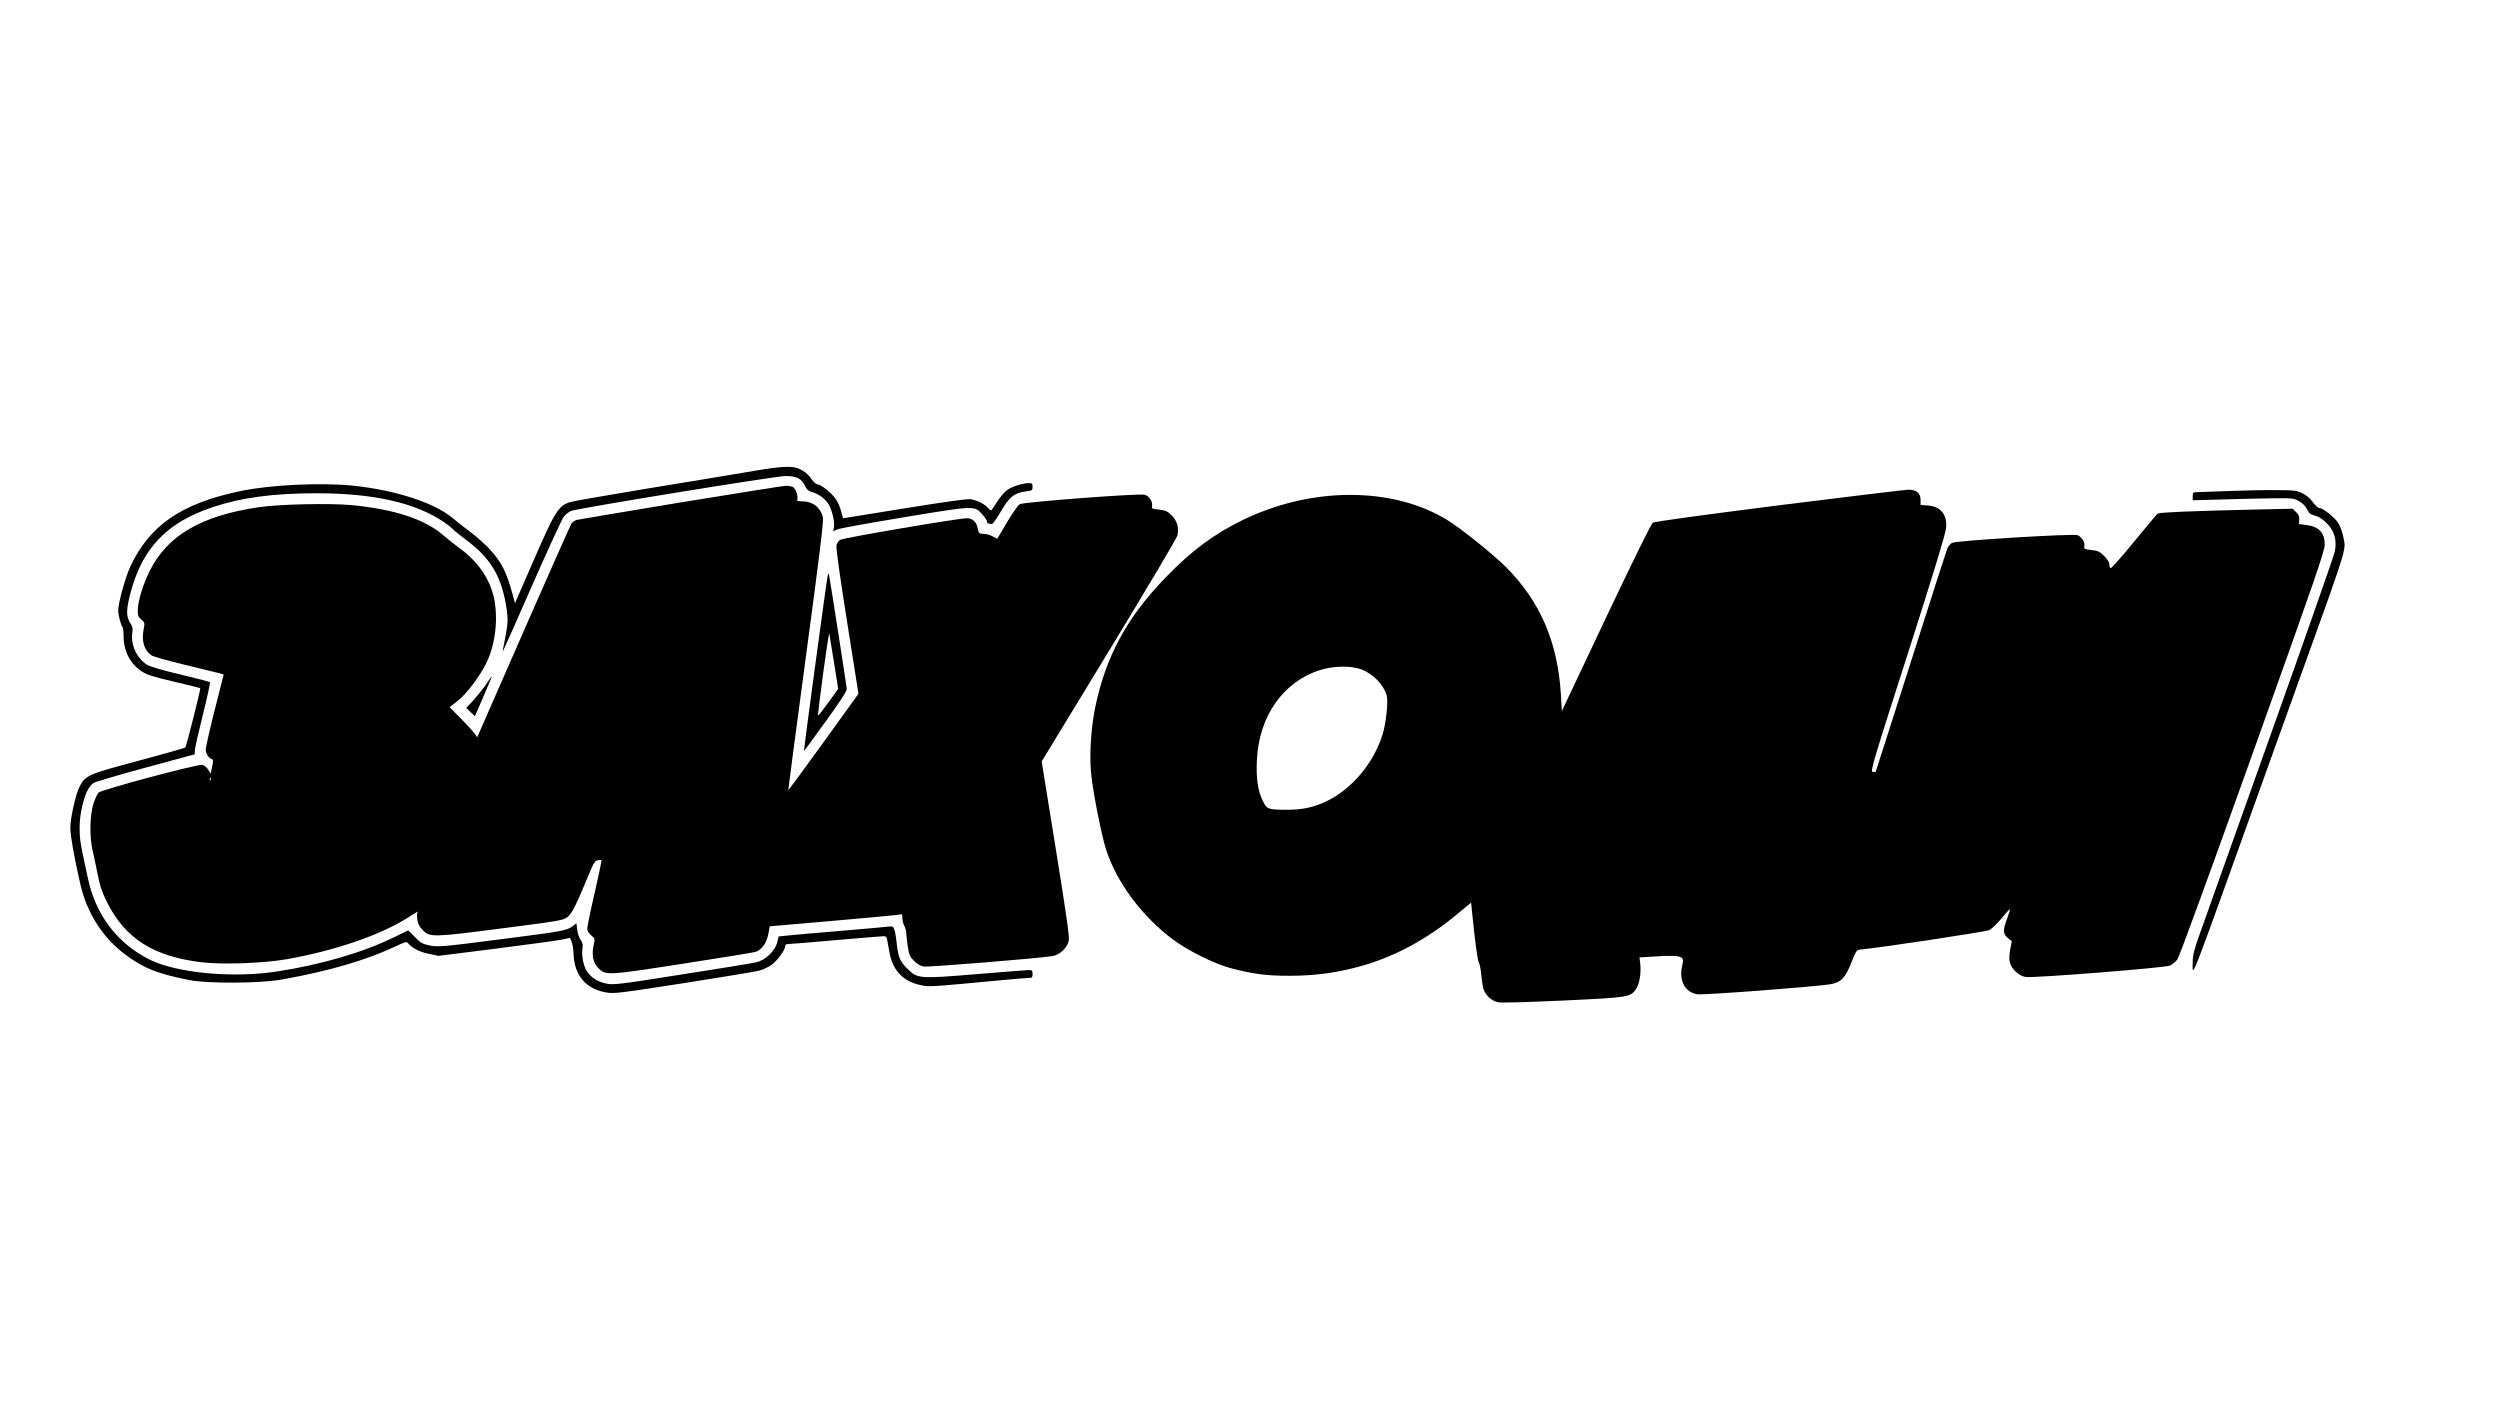 <?xml version="1.0" standalone="no"?>
<!DOCTYPE svg PUBLIC "-//W3C//DTD SVG 20010904//EN"
 "http://www.w3.org/TR/2001/REC-SVG-20010904/DTD/svg10.dtd">
<svg version="1.0" xmlns="http://www.w3.org/2000/svg"
 width="1920pt" height="1080pt" viewBox="0 0 1920 1080"
 preserveAspectRatio="xMidYMid meet">

<g transform="translate(0,1080) scale(0.1,-0.1)"
fill="#000000" stroke="none">
<path d="M5740 7175 c-140 -24 -491 -82 -780 -129 -289 -48 -548 -93 -577
-101 -93 -27 -118 -66 -283 -445 l-145 -333 -13 49 c-50 189 -86 261 -182 367
-30 33 -95 91 -145 129 -49 37 -115 88 -145 114 -140 115 -438 211 -759 244
-247 25 -634 7 -862 -41 -454 -94 -700 -262 -849 -582 -37 -81 -90 -270 -92
-331 -1 -35 19 -115 33 -132 5 -6 8 -33 8 -60 -2 -118 47 -218 136 -278 42
-28 84 -42 250 -81 110 -26 201 -48 203 -50 5 -4 -107 -448 -115 -456 -5 -4
-167 -50 -361 -102 -386 -103 -403 -111 -449 -194 -29 -51 -73 -244 -73 -320
0 -58 28 -220 76 -430 51 -224 172 -415 349 -546 140 -104 243 -145 490 -194
142 -28 547 -26 714 5 361 65 647 149 869 254 71 34 85 38 95 25 32 -38 88
-68 159 -82 l76 -16 444 56 c244 31 470 62 504 69 l61 13 13 -29 c7 -17 14
-60 15 -96 6 -161 94 -266 245 -293 67 -12 86 -9 599 70 292 46 553 89 580 96
27 7 69 26 94 43 45 32 107 115 107 145 0 11 8 17 24 17 13 0 178 13 366 30
188 16 352 30 365 30 20 0 25 -6 30 -37 3 -21 13 -69 20 -106 27 -126 106
-205 233 -232 74 -15 44 -17 652 40 91 8 175 15 188 15 18 0 22 6 22 30 0 26
-4 30 -27 30 -16 0 -195 -14 -399 -31 -449 -37 -458 -37 -539 45 -56 56 -68
87 -81 214 -3 31 -10 69 -16 84 -8 23 -14 26 -41 22 -18 -2 -189 -18 -382 -34
-192 -16 -376 -32 -408 -36 l-57 -6 -11 -45 c-17 -67 -89 -136 -159 -153 -30
-7 -289 -50 -575 -94 -485 -77 -524 -81 -578 -70 -69 14 -116 45 -151 97 -27
42 -42 127 -32 178 4 22 0 39 -14 60 -12 15 -24 51 -27 78 l-6 50 -31 -23
c-42 -32 -80 -39 -477 -90 -526 -68 -554 -71 -624 -56 -51 10 -66 20 -109 64
l-51 51 -105 -51 c-238 -118 -570 -215 -910 -266 -340 -51 -766 -10 -972 93
-248 124 -414 344 -473 624 -14 66 -35 161 -45 212 -25 116 -25 223 0 336 22
98 51 159 89 184 13 9 194 62 400 118 l376 102 2 34 c1 19 29 142 62 274 33
132 57 243 53 246 -4 4 -106 30 -227 59 -147 35 -232 60 -258 76 -77 50 -125
155 -111 244 5 28 2 47 -9 64 -39 58 -40 103 -8 230 90 353 278 552 634 671
221 74 462 106 792 107 443 0 764 -72 985 -222 31 -21 62 -46 70 -56 8 -9 56
-48 106 -85 188 -141 270 -284 306 -533 9 -68 9 -96 -5 -176 -9 -52 -20 -106
-23 -120 -4 -14 -4 -23 -1 -20 3 3 103 228 222 500 120 272 229 510 243 529
13 18 39 39 57 47 50 20 1558 266 1645 268 87 1 126 -18 154 -78 12 -26 26
-38 52 -45 49 -13 96 -47 124 -88 28 -41 52 -137 45 -180 l-6 -32 38 15 c21 8
253 50 515 93 538 89 530 89 593 20 19 -22 35 -46 35 -54 0 -8 4 -15 9 -15 5
0 16 -2 24 -5 9 -4 32 26 73 96 67 114 102 143 192 155 49 6 52 8 52 35 0 25
-4 29 -27 29 -45 0 -126 -25 -165 -51 -20 -13 -55 -54 -79 -91 -23 -38 -45
-68 -48 -68 -3 0 -16 11 -28 24 -29 30 -78 53 -129 62 -27 4 -183 -18 -506
-70 -256 -42 -468 -76 -471 -76 -3 0 -10 24 -17 53 -7 28 -24 70 -39 91 -31
48 -116 116 -142 116 -11 0 -30 17 -46 41 -14 22 -45 51 -69 65 -69 41 -134
39 -424 -11z"/>
<path d="M5225 6941 c-424 -70 -782 -131 -796 -134 -15 -4 -33 -17 -41 -29 -8
-13 -174 -387 -369 -832 l-354 -808 -20 28 c-11 16 -58 68 -106 116 l-86 87
59 46 c69 53 173 190 223 293 69 140 92 336 60 494 -31 149 -122 283 -263 386
-37 27 -93 71 -125 99 -142 125 -380 203 -710 234 -166 15 -552 7 -706 -16
-443 -64 -706 -217 -840 -488 -54 -108 -92 -233 -93 -306 -1 -37 4 -48 27 -69
28 -23 28 -25 17 -82 -16 -87 7 -157 63 -194 13 -9 126 -41 252 -71 125 -31
244 -60 264 -65 l37 -10 -69 -273 c-38 -149 -69 -287 -69 -304 0 -31 23 -66
49 -74 9 -3 9 -17 0 -58 l-11 -53 -19 31 c-10 17 -30 33 -44 37 -33 8 -771
-189 -798 -213 -9 -9 -27 -48 -40 -87 -28 -91 -30 -257 -5 -361 9 -38 26 -119
38 -180 16 -85 32 -133 70 -210 140 -283 359 -422 734 -466 157 -18 470 -7
647 24 369 65 719 185 929 318 83 53 84 53 76 41 -4 -7 -4 -32 -1 -56 5 -32
17 -54 42 -80 56 -55 76 -55 607 14 439 56 471 62 502 85 36 28 66 87 155 302
46 113 57 132 79 136 14 3 27 3 29 1 3 -2 -21 -115 -52 -252 -32 -136 -57
-259 -57 -274 0 -17 11 -35 30 -51 30 -25 30 -27 19 -77 -16 -77 -4 -134 36
-175 58 -58 65 -57 659 35 292 45 540 86 551 90 46 17 83 70 95 134 l12 62
486 42 c268 23 497 45 510 48 20 6 22 3 22 -27 1 -19 7 -45 15 -59 8 -14 14
-37 15 -52 0 -15 5 -62 11 -104 11 -68 16 -81 49 -114 25 -25 50 -39 75 -43
35 -6 882 63 987 80 56 8 114 63 126 118 6 32 -15 181 -100 708 l-108 669 518
851 c285 469 522 867 525 886 12 60 -3 111 -44 152 -32 32 -46 39 -97 45 -55
6 -59 8 -54 30 5 30 -21 72 -54 84 -32 13 -929 -55 -962 -72 -13 -7 -56 -68
-98 -139 l-75 -127 -36 19 c-21 11 -52 19 -70 19 -34 0 -36 3 -47 53 -9 41
-41 67 -80 67 -64 0 -951 -151 -973 -166 -13 -8 -26 -26 -29 -41 -5 -17 27
-244 81 -584 l88 -557 -268 -372 c-147 -204 -269 -369 -271 -368 -1 2 60 465
136 1030 105 781 136 1035 130 1064 -17 76 -78 124 -159 124 -33 0 -42 3 -38
14 9 23 -12 85 -33 96 -10 5 -36 9 -57 9 -21 -1 -385 -59 -808 -128z m-3608
-2133 c-3 -8 -6 -5 -6 6 -1 11 2 17 5 13 3 -3 4 -12 1 -19z"/>
<path d="M13660 6919 c-606 -77 -952 -125 -966 -133 -13 -9 -143 -273 -360
-730 l-339 -717 -7 123 c-24 406 -159 719 -423 984 -95 95 -351 301 -451 361
-420 256 -1037 256 -1564 2 -224 -108 -401 -239 -600 -446 -298 -308 -460
-609 -540 -1002 -31 -153 -44 -357 -31 -494 12 -138 82 -490 117 -597 84 -252
275 -507 509 -683 117 -88 322 -189 445 -222 181 -47 274 -59 460 -59 182 1
334 20 508 65 277 72 538 211 781 415 l99 82 12 -117 c21 -205 39 -333 48
-345 5 -6 13 -42 17 -81 3 -38 10 -87 15 -109 11 -52 62 -103 114 -113 25 -6
219 0 503 13 510 24 515 25 560 92 25 38 38 122 30 192 l-6 47 97 6 c144 10
205 8 225 -7 15 -12 16 -19 6 -63 -27 -115 22 -204 117 -219 50 -7 909 58
1021 77 83 15 115 48 163 170 36 91 39 94 71 97 132 11 960 136 987 149 18 9
60 49 94 90 33 41 62 72 64 70 2 -2 -7 -34 -21 -71 -34 -89 -33 -118 5 -150
l31 -25 -12 -58 c-7 -34 -9 -75 -5 -98 10 -53 69 -110 123 -118 59 -10 1065
70 1107 87 18 8 44 29 58 47 15 21 246 652 579 1584 492 1376 554 1556 553
1606 -1 88 -46 135 -141 147 l-58 7 3 32 c3 24 -3 39 -23 59 l-27 27 -321 -7
c-465 -11 -700 -21 -715 -30 -7 -4 -89 -102 -183 -217 -94 -115 -175 -206
-180 -203 -5 3 -9 16 -9 30 0 15 -15 39 -39 63 -35 35 -48 41 -99 47 -55 6
-59 8 -54 30 5 30 -21 72 -53 84 -33 13 -932 -42 -963 -59 -13 -7 -30 -27 -37
-44 -7 -18 -133 -410 -280 -872 -147 -462 -269 -841 -270 -843 -2 -2 -12 -2
-23 0 -19 3 2 73 270 908 200 625 291 924 294 965 9 104 -41 165 -141 173
l-55 4 0 37 c0 55 -32 81 -96 80 -27 -1 -474 -55 -994 -120z m-3204 -1260 c88
-33 171 -118 194 -200 13 -43 -5 -211 -31 -297 -67 -218 -231 -416 -424 -512
-102 -50 -192 -70 -320 -69 -138 1 -145 4 -177 69 -38 78 -52 173 -45 315 16
334 202 599 482 688 107 34 239 36 321 6z"/>
<path d="M17145 7030 c-110 -4 -224 -8 -252 -9 -52 -1 -53 -1 -53 -32 l0 -31
223 6 c122 4 296 8 387 9 158 2 167 1 208 -23 27 -15 48 -37 60 -61 14 -31 25
-39 60 -49 30 -7 59 -26 92 -59 59 -59 79 -130 61 -218 -6 -30 -229 -667 -496
-1416 -267 -749 -510 -1432 -540 -1517 -45 -127 -55 -167 -55 -220 0 -120 -45
-236 581 1510 171 476 367 1020 435 1210 68 190 131 376 139 414 15 64 15 76
0 140 -10 45 -27 86 -45 110 -34 44 -115 106 -140 106 -9 0 -30 20 -47 43 -19
28 -49 53 -79 68 -44 22 -62 24 -194 25 -80 1 -235 -2 -345 -6z"/>
<path d="M6357 6380 c-8 -28 -185 -1344 -183 -1347 2 -2 76 100 166 225 121
167 164 234 163 253 -2 24 -129 845 -137 879 -1 9 -5 5 -9 -10z m48 -667 l32
-203 -75 -105 c-42 -58 -77 -103 -79 -101 -3 2 15 149 39 327 24 177 45 314
47 303 2 -10 18 -110 36 -221z"/>
<path d="M3737 5550 c-21 -32 -65 -87 -97 -123 l-59 -64 33 -32 33 -32 66 152
c37 84 66 154 64 155 -1 1 -19 -24 -40 -56z"/>
</g>
</svg>
